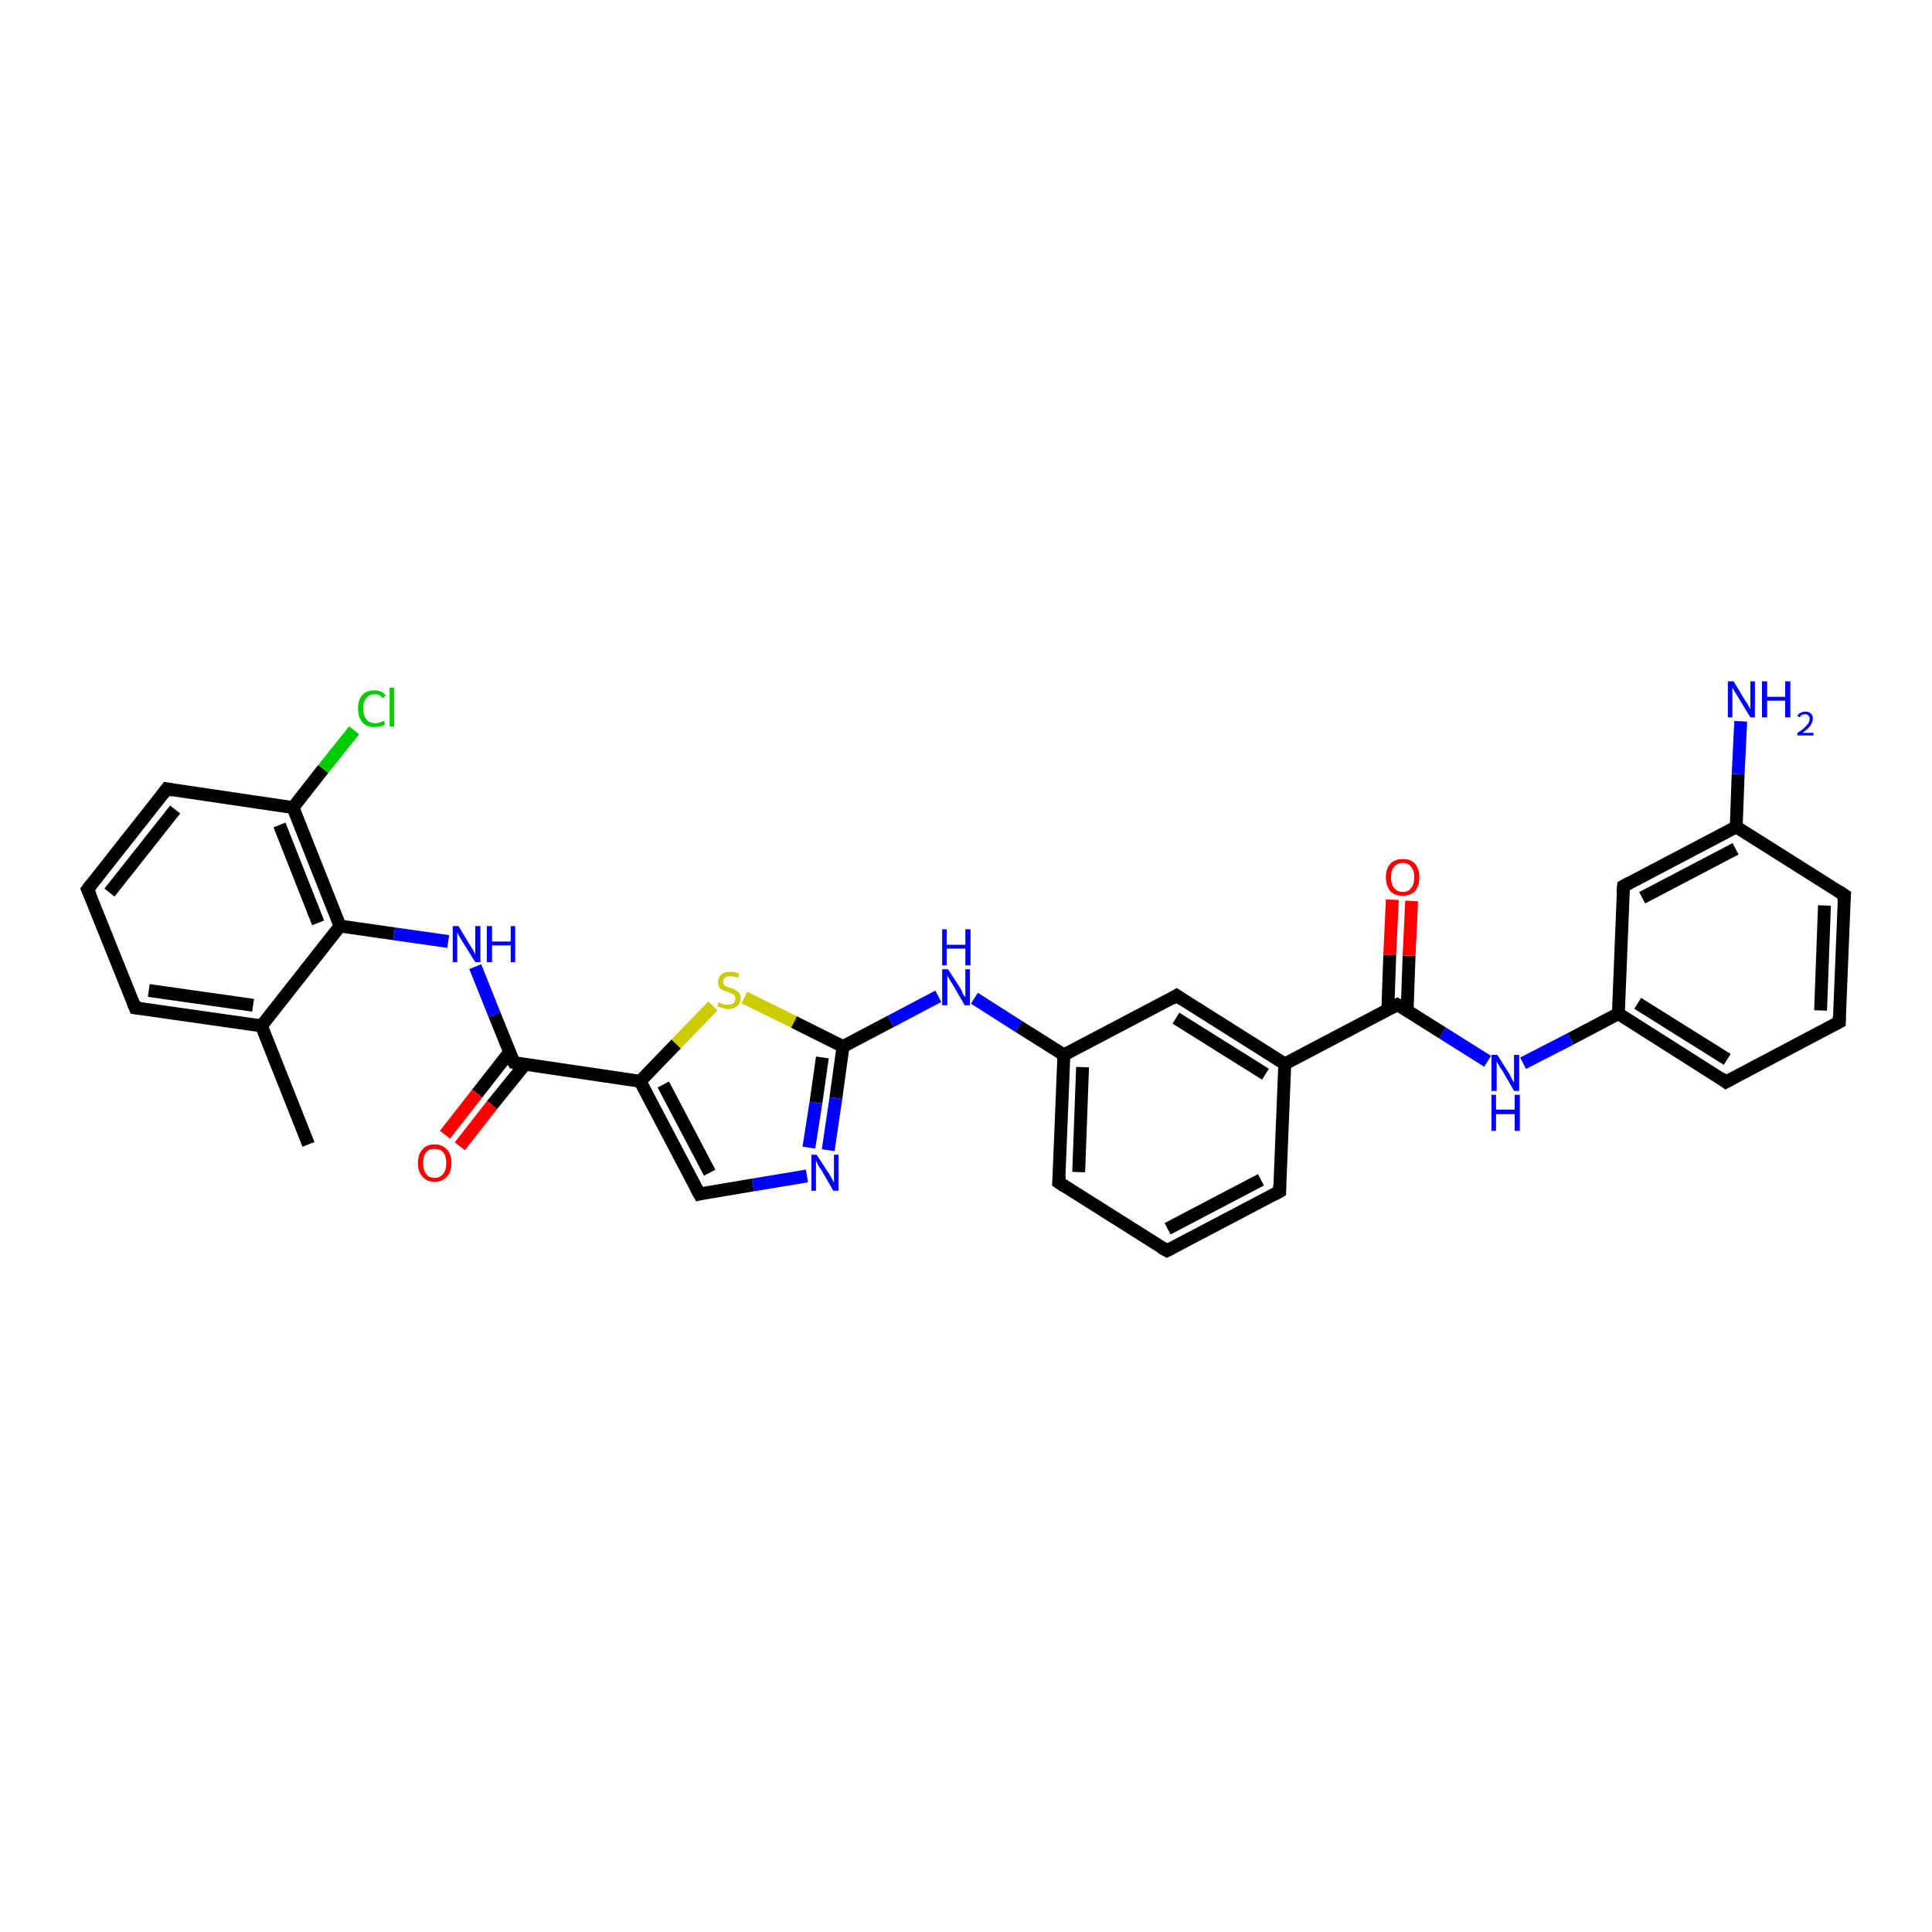 <?xml version='1.0' encoding='iso-8859-1'?>
<svg version='1.1' baseProfile='full'
              xmlns='http://www.w3.org/2000/svg'
                      xmlns:rdkit='http://www.rdkit.org/xml'
                      xmlns:xlink='http://www.w3.org/1999/xlink'
                  xml:space='preserve'
width='300px' height='300px' viewBox='0 0 300 300'>
<!-- END OF HEADER -->
<rect style='opacity:1.0;fill:#FFFFFF;stroke:none' width='300.0' height='300.0' x='0.0' y='0.0'> </rect>
<path class='bond-0 atom-0 atom-1' d='M 47.9,177.7 L 40.6,159.3' style='fill:none;fill-rule:evenodd;stroke:#000000;stroke-width:2.0px;stroke-linecap:butt;stroke-linejoin:miter;stroke-opacity:1' />
<path class='bond-1 atom-1 atom-2' d='M 40.6,159.3 L 21.0,156.5' style='fill:none;fill-rule:evenodd;stroke:#000000;stroke-width:2.0px;stroke-linecap:butt;stroke-linejoin:miter;stroke-opacity:1' />
<path class='bond-1 atom-1 atom-2' d='M 39.3,156.1 L 23.1,153.8' style='fill:none;fill-rule:evenodd;stroke:#000000;stroke-width:2.0px;stroke-linecap:butt;stroke-linejoin:miter;stroke-opacity:1' />
<path class='bond-2 atom-2 atom-3' d='M 21.0,156.5 L 13.6,138.1' style='fill:none;fill-rule:evenodd;stroke:#000000;stroke-width:2.0px;stroke-linecap:butt;stroke-linejoin:miter;stroke-opacity:1' />
<path class='bond-3 atom-3 atom-4' d='M 13.6,138.1 L 25.9,122.5' style='fill:none;fill-rule:evenodd;stroke:#000000;stroke-width:2.0px;stroke-linecap:butt;stroke-linejoin:miter;stroke-opacity:1' />
<path class='bond-3 atom-3 atom-4' d='M 17.0,138.6 L 27.2,125.7' style='fill:none;fill-rule:evenodd;stroke:#000000;stroke-width:2.0px;stroke-linecap:butt;stroke-linejoin:miter;stroke-opacity:1' />
<path class='bond-4 atom-4 atom-5' d='M 25.9,122.5 L 45.5,125.4' style='fill:none;fill-rule:evenodd;stroke:#000000;stroke-width:2.0px;stroke-linecap:butt;stroke-linejoin:miter;stroke-opacity:1' />
<path class='bond-5 atom-5 atom-6' d='M 45.5,125.4 L 50.2,119.4' style='fill:none;fill-rule:evenodd;stroke:#000000;stroke-width:2.0px;stroke-linecap:butt;stroke-linejoin:miter;stroke-opacity:1' />
<path class='bond-5 atom-5 atom-6' d='M 50.2,119.4 L 55.0,113.4' style='fill:none;fill-rule:evenodd;stroke:#00CC00;stroke-width:2.0px;stroke-linecap:butt;stroke-linejoin:miter;stroke-opacity:1' />
<path class='bond-6 atom-5 atom-7' d='M 45.5,125.4 L 52.8,143.8' style='fill:none;fill-rule:evenodd;stroke:#000000;stroke-width:2.0px;stroke-linecap:butt;stroke-linejoin:miter;stroke-opacity:1' />
<path class='bond-6 atom-5 atom-7' d='M 43.4,128.1 L 49.4,143.3' style='fill:none;fill-rule:evenodd;stroke:#000000;stroke-width:2.0px;stroke-linecap:butt;stroke-linejoin:miter;stroke-opacity:1' />
<path class='bond-7 atom-7 atom-8' d='M 52.8,143.8 L 61.2,145.0' style='fill:none;fill-rule:evenodd;stroke:#000000;stroke-width:2.0px;stroke-linecap:butt;stroke-linejoin:miter;stroke-opacity:1' />
<path class='bond-7 atom-7 atom-8' d='M 61.2,145.0 L 69.6,146.2' style='fill:none;fill-rule:evenodd;stroke:#0000FF;stroke-width:2.0px;stroke-linecap:butt;stroke-linejoin:miter;stroke-opacity:1' />
<path class='bond-8 atom-8 atom-9' d='M 73.8,150.1 L 76.8,157.6' style='fill:none;fill-rule:evenodd;stroke:#0000FF;stroke-width:2.0px;stroke-linecap:butt;stroke-linejoin:miter;stroke-opacity:1' />
<path class='bond-8 atom-8 atom-9' d='M 76.8,157.6 L 79.8,165.0' style='fill:none;fill-rule:evenodd;stroke:#000000;stroke-width:2.0px;stroke-linecap:butt;stroke-linejoin:miter;stroke-opacity:1' />
<path class='bond-9 atom-9 atom-10' d='M 79.1,163.4 L 74.1,169.8' style='fill:none;fill-rule:evenodd;stroke:#000000;stroke-width:2.0px;stroke-linecap:butt;stroke-linejoin:miter;stroke-opacity:1' />
<path class='bond-9 atom-9 atom-10' d='M 74.1,169.8 L 69.1,176.2' style='fill:none;fill-rule:evenodd;stroke:#FF0000;stroke-width:2.0px;stroke-linecap:butt;stroke-linejoin:miter;stroke-opacity:1' />
<path class='bond-9 atom-9 atom-10' d='M 81.5,165.3 L 76.4,171.6' style='fill:none;fill-rule:evenodd;stroke:#000000;stroke-width:2.0px;stroke-linecap:butt;stroke-linejoin:miter;stroke-opacity:1' />
<path class='bond-9 atom-9 atom-10' d='M 76.4,171.6 L 71.4,178.0' style='fill:none;fill-rule:evenodd;stroke:#FF0000;stroke-width:2.0px;stroke-linecap:butt;stroke-linejoin:miter;stroke-opacity:1' />
<path class='bond-10 atom-9 atom-11' d='M 79.8,165.0 L 99.4,167.9' style='fill:none;fill-rule:evenodd;stroke:#000000;stroke-width:2.0px;stroke-linecap:butt;stroke-linejoin:miter;stroke-opacity:1' />
<path class='bond-11 atom-11 atom-12' d='M 99.4,167.9 L 105.0,162.1' style='fill:none;fill-rule:evenodd;stroke:#000000;stroke-width:2.0px;stroke-linecap:butt;stroke-linejoin:miter;stroke-opacity:1' />
<path class='bond-11 atom-11 atom-12' d='M 105.0,162.1 L 110.7,156.2' style='fill:none;fill-rule:evenodd;stroke:#CCCC00;stroke-width:2.0px;stroke-linecap:butt;stroke-linejoin:miter;stroke-opacity:1' />
<path class='bond-12 atom-12 atom-13' d='M 115.6,154.9 L 123.3,158.7' style='fill:none;fill-rule:evenodd;stroke:#CCCC00;stroke-width:2.0px;stroke-linecap:butt;stroke-linejoin:miter;stroke-opacity:1' />
<path class='bond-12 atom-12 atom-13' d='M 123.3,158.7 L 130.9,162.5' style='fill:none;fill-rule:evenodd;stroke:#000000;stroke-width:2.0px;stroke-linecap:butt;stroke-linejoin:miter;stroke-opacity:1' />
<path class='bond-13 atom-13 atom-14' d='M 130.9,162.5 L 138.3,158.6' style='fill:none;fill-rule:evenodd;stroke:#000000;stroke-width:2.0px;stroke-linecap:butt;stroke-linejoin:miter;stroke-opacity:1' />
<path class='bond-13 atom-13 atom-14' d='M 138.3,158.6 L 145.7,154.7' style='fill:none;fill-rule:evenodd;stroke:#0000FF;stroke-width:2.0px;stroke-linecap:butt;stroke-linejoin:miter;stroke-opacity:1' />
<path class='bond-14 atom-14 atom-15' d='M 151.3,155.0 L 158.2,159.4' style='fill:none;fill-rule:evenodd;stroke:#0000FF;stroke-width:2.0px;stroke-linecap:butt;stroke-linejoin:miter;stroke-opacity:1' />
<path class='bond-14 atom-14 atom-15' d='M 158.2,159.4 L 165.2,163.8' style='fill:none;fill-rule:evenodd;stroke:#000000;stroke-width:2.0px;stroke-linecap:butt;stroke-linejoin:miter;stroke-opacity:1' />
<path class='bond-15 atom-15 atom-16' d='M 165.2,163.8 L 164.4,183.6' style='fill:none;fill-rule:evenodd;stroke:#000000;stroke-width:2.0px;stroke-linecap:butt;stroke-linejoin:miter;stroke-opacity:1' />
<path class='bond-15 atom-15 atom-16' d='M 168.1,165.7 L 167.5,182.0' style='fill:none;fill-rule:evenodd;stroke:#000000;stroke-width:2.0px;stroke-linecap:butt;stroke-linejoin:miter;stroke-opacity:1' />
<path class='bond-16 atom-16 atom-17' d='M 164.4,183.6 L 181.2,194.2' style='fill:none;fill-rule:evenodd;stroke:#000000;stroke-width:2.0px;stroke-linecap:butt;stroke-linejoin:miter;stroke-opacity:1' />
<path class='bond-17 atom-17 atom-18' d='M 181.2,194.2 L 198.7,185.0' style='fill:none;fill-rule:evenodd;stroke:#000000;stroke-width:2.0px;stroke-linecap:butt;stroke-linejoin:miter;stroke-opacity:1' />
<path class='bond-17 atom-17 atom-18' d='M 181.3,190.8 L 195.8,183.2' style='fill:none;fill-rule:evenodd;stroke:#000000;stroke-width:2.0px;stroke-linecap:butt;stroke-linejoin:miter;stroke-opacity:1' />
<path class='bond-18 atom-18 atom-19' d='M 198.7,185.0 L 199.5,165.2' style='fill:none;fill-rule:evenodd;stroke:#000000;stroke-width:2.0px;stroke-linecap:butt;stroke-linejoin:miter;stroke-opacity:1' />
<path class='bond-19 atom-19 atom-20' d='M 199.5,165.2 L 182.7,154.6' style='fill:none;fill-rule:evenodd;stroke:#000000;stroke-width:2.0px;stroke-linecap:butt;stroke-linejoin:miter;stroke-opacity:1' />
<path class='bond-19 atom-19 atom-20' d='M 196.5,166.8 L 182.6,158.1' style='fill:none;fill-rule:evenodd;stroke:#000000;stroke-width:2.0px;stroke-linecap:butt;stroke-linejoin:miter;stroke-opacity:1' />
<path class='bond-20 atom-19 atom-21' d='M 199.5,165.2 L 217.0,156.0' style='fill:none;fill-rule:evenodd;stroke:#000000;stroke-width:2.0px;stroke-linecap:butt;stroke-linejoin:miter;stroke-opacity:1' />
<path class='bond-21 atom-21 atom-22' d='M 218.5,156.9 L 218.8,148.4' style='fill:none;fill-rule:evenodd;stroke:#000000;stroke-width:2.0px;stroke-linecap:butt;stroke-linejoin:miter;stroke-opacity:1' />
<path class='bond-21 atom-21 atom-22' d='M 218.8,148.4 L 219.2,139.9' style='fill:none;fill-rule:evenodd;stroke:#FF0000;stroke-width:2.0px;stroke-linecap:butt;stroke-linejoin:miter;stroke-opacity:1' />
<path class='bond-21 atom-21 atom-22' d='M 215.5,156.8 L 215.8,148.3' style='fill:none;fill-rule:evenodd;stroke:#000000;stroke-width:2.0px;stroke-linecap:butt;stroke-linejoin:miter;stroke-opacity:1' />
<path class='bond-21 atom-21 atom-22' d='M 215.8,148.3 L 216.2,139.7' style='fill:none;fill-rule:evenodd;stroke:#FF0000;stroke-width:2.0px;stroke-linecap:butt;stroke-linejoin:miter;stroke-opacity:1' />
<path class='bond-22 atom-21 atom-23' d='M 217.0,156.0 L 224.0,160.4' style='fill:none;fill-rule:evenodd;stroke:#000000;stroke-width:2.0px;stroke-linecap:butt;stroke-linejoin:miter;stroke-opacity:1' />
<path class='bond-22 atom-21 atom-23' d='M 224.0,160.4 L 231.0,164.8' style='fill:none;fill-rule:evenodd;stroke:#0000FF;stroke-width:2.0px;stroke-linecap:butt;stroke-linejoin:miter;stroke-opacity:1' />
<path class='bond-23 atom-23 atom-24' d='M 236.5,165.1 L 243.9,161.3' style='fill:none;fill-rule:evenodd;stroke:#0000FF;stroke-width:2.0px;stroke-linecap:butt;stroke-linejoin:miter;stroke-opacity:1' />
<path class='bond-23 atom-23 atom-24' d='M 243.9,161.3 L 251.3,157.4' style='fill:none;fill-rule:evenodd;stroke:#000000;stroke-width:2.0px;stroke-linecap:butt;stroke-linejoin:miter;stroke-opacity:1' />
<path class='bond-24 atom-24 atom-25' d='M 251.3,157.4 L 268.0,168.0' style='fill:none;fill-rule:evenodd;stroke:#000000;stroke-width:2.0px;stroke-linecap:butt;stroke-linejoin:miter;stroke-opacity:1' />
<path class='bond-24 atom-24 atom-25' d='M 254.3,155.8 L 268.2,164.5' style='fill:none;fill-rule:evenodd;stroke:#000000;stroke-width:2.0px;stroke-linecap:butt;stroke-linejoin:miter;stroke-opacity:1' />
<path class='bond-25 atom-25 atom-26' d='M 268.0,168.0 L 285.6,158.7' style='fill:none;fill-rule:evenodd;stroke:#000000;stroke-width:2.0px;stroke-linecap:butt;stroke-linejoin:miter;stroke-opacity:1' />
<path class='bond-26 atom-26 atom-27' d='M 285.6,158.7 L 286.4,139.0' style='fill:none;fill-rule:evenodd;stroke:#000000;stroke-width:2.0px;stroke-linecap:butt;stroke-linejoin:miter;stroke-opacity:1' />
<path class='bond-26 atom-26 atom-27' d='M 282.7,156.9 L 283.3,140.6' style='fill:none;fill-rule:evenodd;stroke:#000000;stroke-width:2.0px;stroke-linecap:butt;stroke-linejoin:miter;stroke-opacity:1' />
<path class='bond-27 atom-27 atom-28' d='M 286.4,139.0 L 269.6,128.4' style='fill:none;fill-rule:evenodd;stroke:#000000;stroke-width:2.0px;stroke-linecap:butt;stroke-linejoin:miter;stroke-opacity:1' />
<path class='bond-28 atom-28 atom-29' d='M 269.6,128.4 L 269.9,120.2' style='fill:none;fill-rule:evenodd;stroke:#000000;stroke-width:2.0px;stroke-linecap:butt;stroke-linejoin:miter;stroke-opacity:1' />
<path class='bond-28 atom-28 atom-29' d='M 269.9,120.2 L 270.3,112.0' style='fill:none;fill-rule:evenodd;stroke:#0000FF;stroke-width:2.0px;stroke-linecap:butt;stroke-linejoin:miter;stroke-opacity:1' />
<path class='bond-29 atom-28 atom-30' d='M 269.6,128.4 L 252.1,137.6' style='fill:none;fill-rule:evenodd;stroke:#000000;stroke-width:2.0px;stroke-linecap:butt;stroke-linejoin:miter;stroke-opacity:1' />
<path class='bond-29 atom-28 atom-30' d='M 269.5,131.8 L 255.0,139.4' style='fill:none;fill-rule:evenodd;stroke:#000000;stroke-width:2.0px;stroke-linecap:butt;stroke-linejoin:miter;stroke-opacity:1' />
<path class='bond-30 atom-13 atom-31' d='M 130.9,162.5 L 129.8,170.5' style='fill:none;fill-rule:evenodd;stroke:#000000;stroke-width:2.0px;stroke-linecap:butt;stroke-linejoin:miter;stroke-opacity:1' />
<path class='bond-30 atom-13 atom-31' d='M 129.8,170.5 L 128.6,178.6' style='fill:none;fill-rule:evenodd;stroke:#0000FF;stroke-width:2.0px;stroke-linecap:butt;stroke-linejoin:miter;stroke-opacity:1' />
<path class='bond-30 atom-13 atom-31' d='M 127.7,164.2 L 126.7,171.2' style='fill:none;fill-rule:evenodd;stroke:#000000;stroke-width:2.0px;stroke-linecap:butt;stroke-linejoin:miter;stroke-opacity:1' />
<path class='bond-30 atom-13 atom-31' d='M 126.7,171.2 L 125.6,178.2' style='fill:none;fill-rule:evenodd;stroke:#0000FF;stroke-width:2.0px;stroke-linecap:butt;stroke-linejoin:miter;stroke-opacity:1' />
<path class='bond-31 atom-31 atom-32' d='M 125.3,182.6 L 116.9,184.0' style='fill:none;fill-rule:evenodd;stroke:#0000FF;stroke-width:2.0px;stroke-linecap:butt;stroke-linejoin:miter;stroke-opacity:1' />
<path class='bond-31 atom-31 atom-32' d='M 116.9,184.0 L 108.6,185.4' style='fill:none;fill-rule:evenodd;stroke:#000000;stroke-width:2.0px;stroke-linecap:butt;stroke-linejoin:miter;stroke-opacity:1' />
<path class='bond-32 atom-7 atom-1' d='M 52.8,143.8 L 40.6,159.3' style='fill:none;fill-rule:evenodd;stroke:#000000;stroke-width:2.0px;stroke-linecap:butt;stroke-linejoin:miter;stroke-opacity:1' />
<path class='bond-33 atom-32 atom-11' d='M 108.6,185.4 L 99.4,167.9' style='fill:none;fill-rule:evenodd;stroke:#000000;stroke-width:2.0px;stroke-linecap:butt;stroke-linejoin:miter;stroke-opacity:1' />
<path class='bond-33 atom-32 atom-11' d='M 110.2,182.1 L 103.0,168.4' style='fill:none;fill-rule:evenodd;stroke:#000000;stroke-width:2.0px;stroke-linecap:butt;stroke-linejoin:miter;stroke-opacity:1' />
<path class='bond-34 atom-20 atom-15' d='M 182.7,154.6 L 165.2,163.8' style='fill:none;fill-rule:evenodd;stroke:#000000;stroke-width:2.0px;stroke-linecap:butt;stroke-linejoin:miter;stroke-opacity:1' />
<path class='bond-35 atom-30 atom-24' d='M 252.1,137.6 L 251.3,157.4' style='fill:none;fill-rule:evenodd;stroke:#000000;stroke-width:2.0px;stroke-linecap:butt;stroke-linejoin:miter;stroke-opacity:1' />
<path d='M 21.9,156.6 L 21.0,156.5 L 20.6,155.5' style='fill:none;stroke:#000000;stroke-width:2.0px;stroke-linecap:butt;stroke-linejoin:miter;stroke-opacity:1;' />
<path d='M 14.0,139.0 L 13.6,138.1 L 14.2,137.3' style='fill:none;stroke:#000000;stroke-width:2.0px;stroke-linecap:butt;stroke-linejoin:miter;stroke-opacity:1;' />
<path d='M 25.3,123.3 L 25.9,122.5 L 26.9,122.7' style='fill:none;stroke:#000000;stroke-width:2.0px;stroke-linecap:butt;stroke-linejoin:miter;stroke-opacity:1;' />
<path d='M 79.6,164.7 L 79.8,165.0 L 80.7,165.2' style='fill:none;stroke:#000000;stroke-width:2.0px;stroke-linecap:butt;stroke-linejoin:miter;stroke-opacity:1;' />
<path d='M 164.5,182.6 L 164.4,183.6 L 165.3,184.2' style='fill:none;stroke:#000000;stroke-width:2.0px;stroke-linecap:butt;stroke-linejoin:miter;stroke-opacity:1;' />
<path d='M 180.3,193.7 L 181.2,194.2 L 182.0,193.8' style='fill:none;stroke:#000000;stroke-width:2.0px;stroke-linecap:butt;stroke-linejoin:miter;stroke-opacity:1;' />
<path d='M 197.8,185.5 L 198.7,185.0 L 198.7,184.0' style='fill:none;stroke:#000000;stroke-width:2.0px;stroke-linecap:butt;stroke-linejoin:miter;stroke-opacity:1;' />
<path d='M 183.6,155.2 L 182.7,154.6 L 181.9,155.1' style='fill:none;stroke:#000000;stroke-width:2.0px;stroke-linecap:butt;stroke-linejoin:miter;stroke-opacity:1;' />
<path d='M 216.1,156.5 L 217.0,156.0 L 217.4,156.2' style='fill:none;stroke:#000000;stroke-width:2.0px;stroke-linecap:butt;stroke-linejoin:miter;stroke-opacity:1;' />
<path d='M 267.2,167.4 L 268.0,168.0 L 268.9,167.5' style='fill:none;stroke:#000000;stroke-width:2.0px;stroke-linecap:butt;stroke-linejoin:miter;stroke-opacity:1;' />
<path d='M 284.7,159.2 L 285.6,158.7 L 285.6,157.8' style='fill:none;stroke:#000000;stroke-width:2.0px;stroke-linecap:butt;stroke-linejoin:miter;stroke-opacity:1;' />
<path d='M 286.3,139.9 L 286.4,139.0 L 285.5,138.4' style='fill:none;stroke:#000000;stroke-width:2.0px;stroke-linecap:butt;stroke-linejoin:miter;stroke-opacity:1;' />
<path d='M 253.0,137.1 L 252.1,137.6 L 252.0,138.6' style='fill:none;stroke:#000000;stroke-width:2.0px;stroke-linecap:butt;stroke-linejoin:miter;stroke-opacity:1;' />
<path d='M 109.0,185.3 L 108.6,185.4 L 108.1,184.5' style='fill:none;stroke:#000000;stroke-width:2.0px;stroke-linecap:butt;stroke-linejoin:miter;stroke-opacity:1;' />
<path class='atom-6' d='M 55.6 110.0
Q 55.6 108.6, 56.3 107.9
Q 56.9 107.2, 58.2 107.2
Q 59.3 107.2, 59.9 108.0
L 59.4 108.4
Q 59.0 107.8, 58.2 107.8
Q 57.3 107.8, 56.9 108.4
Q 56.4 108.9, 56.4 110.0
Q 56.4 111.1, 56.9 111.7
Q 57.3 112.3, 58.3 112.3
Q 58.9 112.3, 59.6 111.9
L 59.8 112.5
Q 59.5 112.7, 59.1 112.8
Q 58.6 112.9, 58.1 112.9
Q 56.9 112.9, 56.3 112.2
Q 55.6 111.4, 55.6 110.0
' fill='#00CC00'/>
<path class='atom-6' d='M 60.5 106.8
L 61.2 106.8
L 61.2 112.8
L 60.5 112.8
L 60.5 106.8
' fill='#00CC00'/>
<path class='atom-8' d='M 71.2 143.8
L 73.0 146.8
Q 73.2 147.1, 73.5 147.6
Q 73.8 148.2, 73.8 148.2
L 73.8 143.8
L 74.6 143.8
L 74.6 149.4
L 73.8 149.4
L 71.8 146.2
Q 71.6 145.8, 71.3 145.4
Q 71.1 144.9, 71.0 144.8
L 71.0 149.4
L 70.3 149.4
L 70.3 143.8
L 71.2 143.8
' fill='#0000FF'/>
<path class='atom-8' d='M 75.6 143.8
L 76.4 143.8
L 76.4 146.2
L 79.3 146.2
L 79.3 143.8
L 80.0 143.8
L 80.0 149.4
L 79.3 149.4
L 79.3 146.8
L 76.4 146.8
L 76.4 149.4
L 75.6 149.4
L 75.6 143.8
' fill='#0000FF'/>
<path class='atom-10' d='M 64.9 180.6
Q 64.9 179.2, 65.6 178.5
Q 66.2 177.7, 67.5 177.7
Q 68.7 177.7, 69.4 178.5
Q 70.1 179.2, 70.1 180.6
Q 70.1 182.0, 69.4 182.7
Q 68.7 183.5, 67.5 183.5
Q 66.2 183.5, 65.6 182.7
Q 64.9 182.0, 64.9 180.6
M 67.5 182.9
Q 68.3 182.9, 68.8 182.3
Q 69.3 181.7, 69.3 180.6
Q 69.3 179.5, 68.8 178.9
Q 68.3 178.4, 67.5 178.4
Q 66.6 178.4, 66.2 178.9
Q 65.7 179.5, 65.7 180.6
Q 65.7 181.7, 66.2 182.3
Q 66.6 182.9, 67.5 182.9
' fill='#FF0000'/>
<path class='atom-12' d='M 111.6 155.6
Q 111.7 155.7, 111.9 155.8
Q 112.2 155.9, 112.5 156.0
Q 112.8 156.0, 113.0 156.0
Q 113.6 156.0, 113.9 155.8
Q 114.2 155.5, 114.2 155.0
Q 114.2 154.7, 114.0 154.5
Q 113.9 154.4, 113.7 154.3
Q 113.4 154.2, 113.0 154.0
Q 112.5 153.9, 112.2 153.7
Q 111.9 153.6, 111.7 153.3
Q 111.5 153.0, 111.5 152.5
Q 111.5 151.8, 112.0 151.3
Q 112.5 150.9, 113.4 150.9
Q 114.1 150.9, 114.8 151.2
L 114.6 151.8
Q 113.9 151.6, 113.4 151.6
Q 112.9 151.6, 112.6 151.8
Q 112.3 152.0, 112.3 152.4
Q 112.3 152.7, 112.4 152.9
Q 112.6 153.1, 112.8 153.2
Q 113.1 153.3, 113.4 153.4
Q 113.9 153.5, 114.2 153.7
Q 114.5 153.9, 114.8 154.2
Q 115.0 154.5, 115.0 155.0
Q 115.0 155.8, 114.5 156.2
Q 113.9 156.7, 113.1 156.7
Q 112.6 156.7, 112.2 156.5
Q 111.8 156.4, 111.4 156.3
L 111.6 155.6
' fill='#CCCC00'/>
<path class='atom-14' d='M 147.2 150.5
L 149.1 153.4
Q 149.3 153.7, 149.5 154.3
Q 149.8 154.8, 149.9 154.8
L 149.9 150.5
L 150.6 150.5
L 150.6 156.1
L 149.8 156.1
L 147.9 152.8
Q 147.6 152.4, 147.4 152.0
Q 147.1 151.6, 147.1 151.4
L 147.1 156.1
L 146.3 156.1
L 146.3 150.5
L 147.2 150.5
' fill='#0000FF'/>
<path class='atom-14' d='M 146.3 144.3
L 147.0 144.3
L 147.0 146.7
L 149.9 146.7
L 149.9 144.3
L 150.7 144.3
L 150.7 149.9
L 149.9 149.9
L 149.9 147.3
L 147.0 147.3
L 147.0 149.9
L 146.3 149.9
L 146.3 144.3
' fill='#0000FF'/>
<path class='atom-22' d='M 215.2 136.2
Q 215.2 134.9, 215.9 134.1
Q 216.6 133.4, 217.8 133.4
Q 219.1 133.4, 219.7 134.1
Q 220.4 134.9, 220.4 136.2
Q 220.4 137.6, 219.7 138.4
Q 219.0 139.1, 217.8 139.1
Q 216.6 139.1, 215.9 138.4
Q 215.2 137.6, 215.2 136.2
M 217.8 138.5
Q 218.7 138.5, 219.1 137.9
Q 219.6 137.4, 219.6 136.2
Q 219.6 135.1, 219.1 134.6
Q 218.7 134.0, 217.8 134.0
Q 217.0 134.0, 216.5 134.6
Q 216.0 135.1, 216.0 136.2
Q 216.0 137.4, 216.5 137.9
Q 217.0 138.5, 217.8 138.5
' fill='#FF0000'/>
<path class='atom-23' d='M 232.5 163.8
L 234.4 166.8
Q 234.5 167.0, 234.8 167.6
Q 235.1 168.1, 235.1 168.1
L 235.1 163.8
L 235.9 163.8
L 235.9 169.4
L 235.1 169.4
L 233.2 166.1
Q 232.9 165.8, 232.7 165.3
Q 232.4 164.9, 232.4 164.8
L 232.4 169.4
L 231.6 169.4
L 231.6 163.8
L 232.5 163.8
' fill='#0000FF'/>
<path class='atom-23' d='M 231.6 170.0
L 232.3 170.0
L 232.3 172.3
L 235.2 172.3
L 235.2 170.0
L 236.0 170.0
L 236.0 175.6
L 235.2 175.6
L 235.2 173.0
L 232.3 173.0
L 232.3 175.6
L 231.6 175.6
L 231.6 170.0
' fill='#0000FF'/>
<path class='atom-29' d='M 269.2 105.8
L 271.0 108.8
Q 271.2 109.0, 271.5 109.6
Q 271.8 110.1, 271.8 110.1
L 271.8 105.8
L 272.5 105.8
L 272.5 111.4
L 271.8 111.4
L 269.8 108.1
Q 269.6 107.8, 269.3 107.3
Q 269.1 106.9, 269.0 106.8
L 269.0 111.4
L 268.3 111.4
L 268.3 105.8
L 269.2 105.8
' fill='#0000FF'/>
<path class='atom-29' d='M 273.6 105.8
L 274.4 105.8
L 274.4 108.2
L 277.2 108.2
L 277.2 105.8
L 278.0 105.8
L 278.0 111.4
L 277.2 111.4
L 277.2 108.8
L 274.4 108.8
L 274.4 111.4
L 273.6 111.4
L 273.6 105.8
' fill='#0000FF'/>
<path class='atom-29' d='M 279.1 111.2
Q 279.2 110.8, 279.6 110.7
Q 279.9 110.5, 280.3 110.5
Q 280.9 110.5, 281.2 110.8
Q 281.5 111.1, 281.5 111.6
Q 281.5 112.1, 281.1 112.7
Q 280.7 113.2, 279.9 113.8
L 281.6 113.8
L 281.6 114.2
L 279.1 114.2
L 279.1 113.8
Q 279.8 113.4, 280.2 113.0
Q 280.6 112.6, 280.8 112.3
Q 281.0 112.0, 281.0 111.6
Q 281.0 111.3, 280.8 111.1
Q 280.6 110.9, 280.3 110.9
Q 280.0 110.9, 279.8 111.0
Q 279.6 111.1, 279.5 111.4
L 279.1 111.2
' fill='#0000FF'/>
<path class='atom-31' d='M 126.8 179.3
L 128.7 182.2
Q 128.9 182.5, 129.2 183.1
Q 129.5 183.6, 129.5 183.6
L 129.5 179.3
L 130.2 179.3
L 130.2 184.9
L 129.4 184.9
L 127.5 181.6
Q 127.2 181.3, 127.0 180.8
Q 126.8 180.4, 126.7 180.2
L 126.7 184.9
L 126.0 184.9
L 126.0 179.3
L 126.8 179.3
' fill='#0000FF'/>
</svg>
